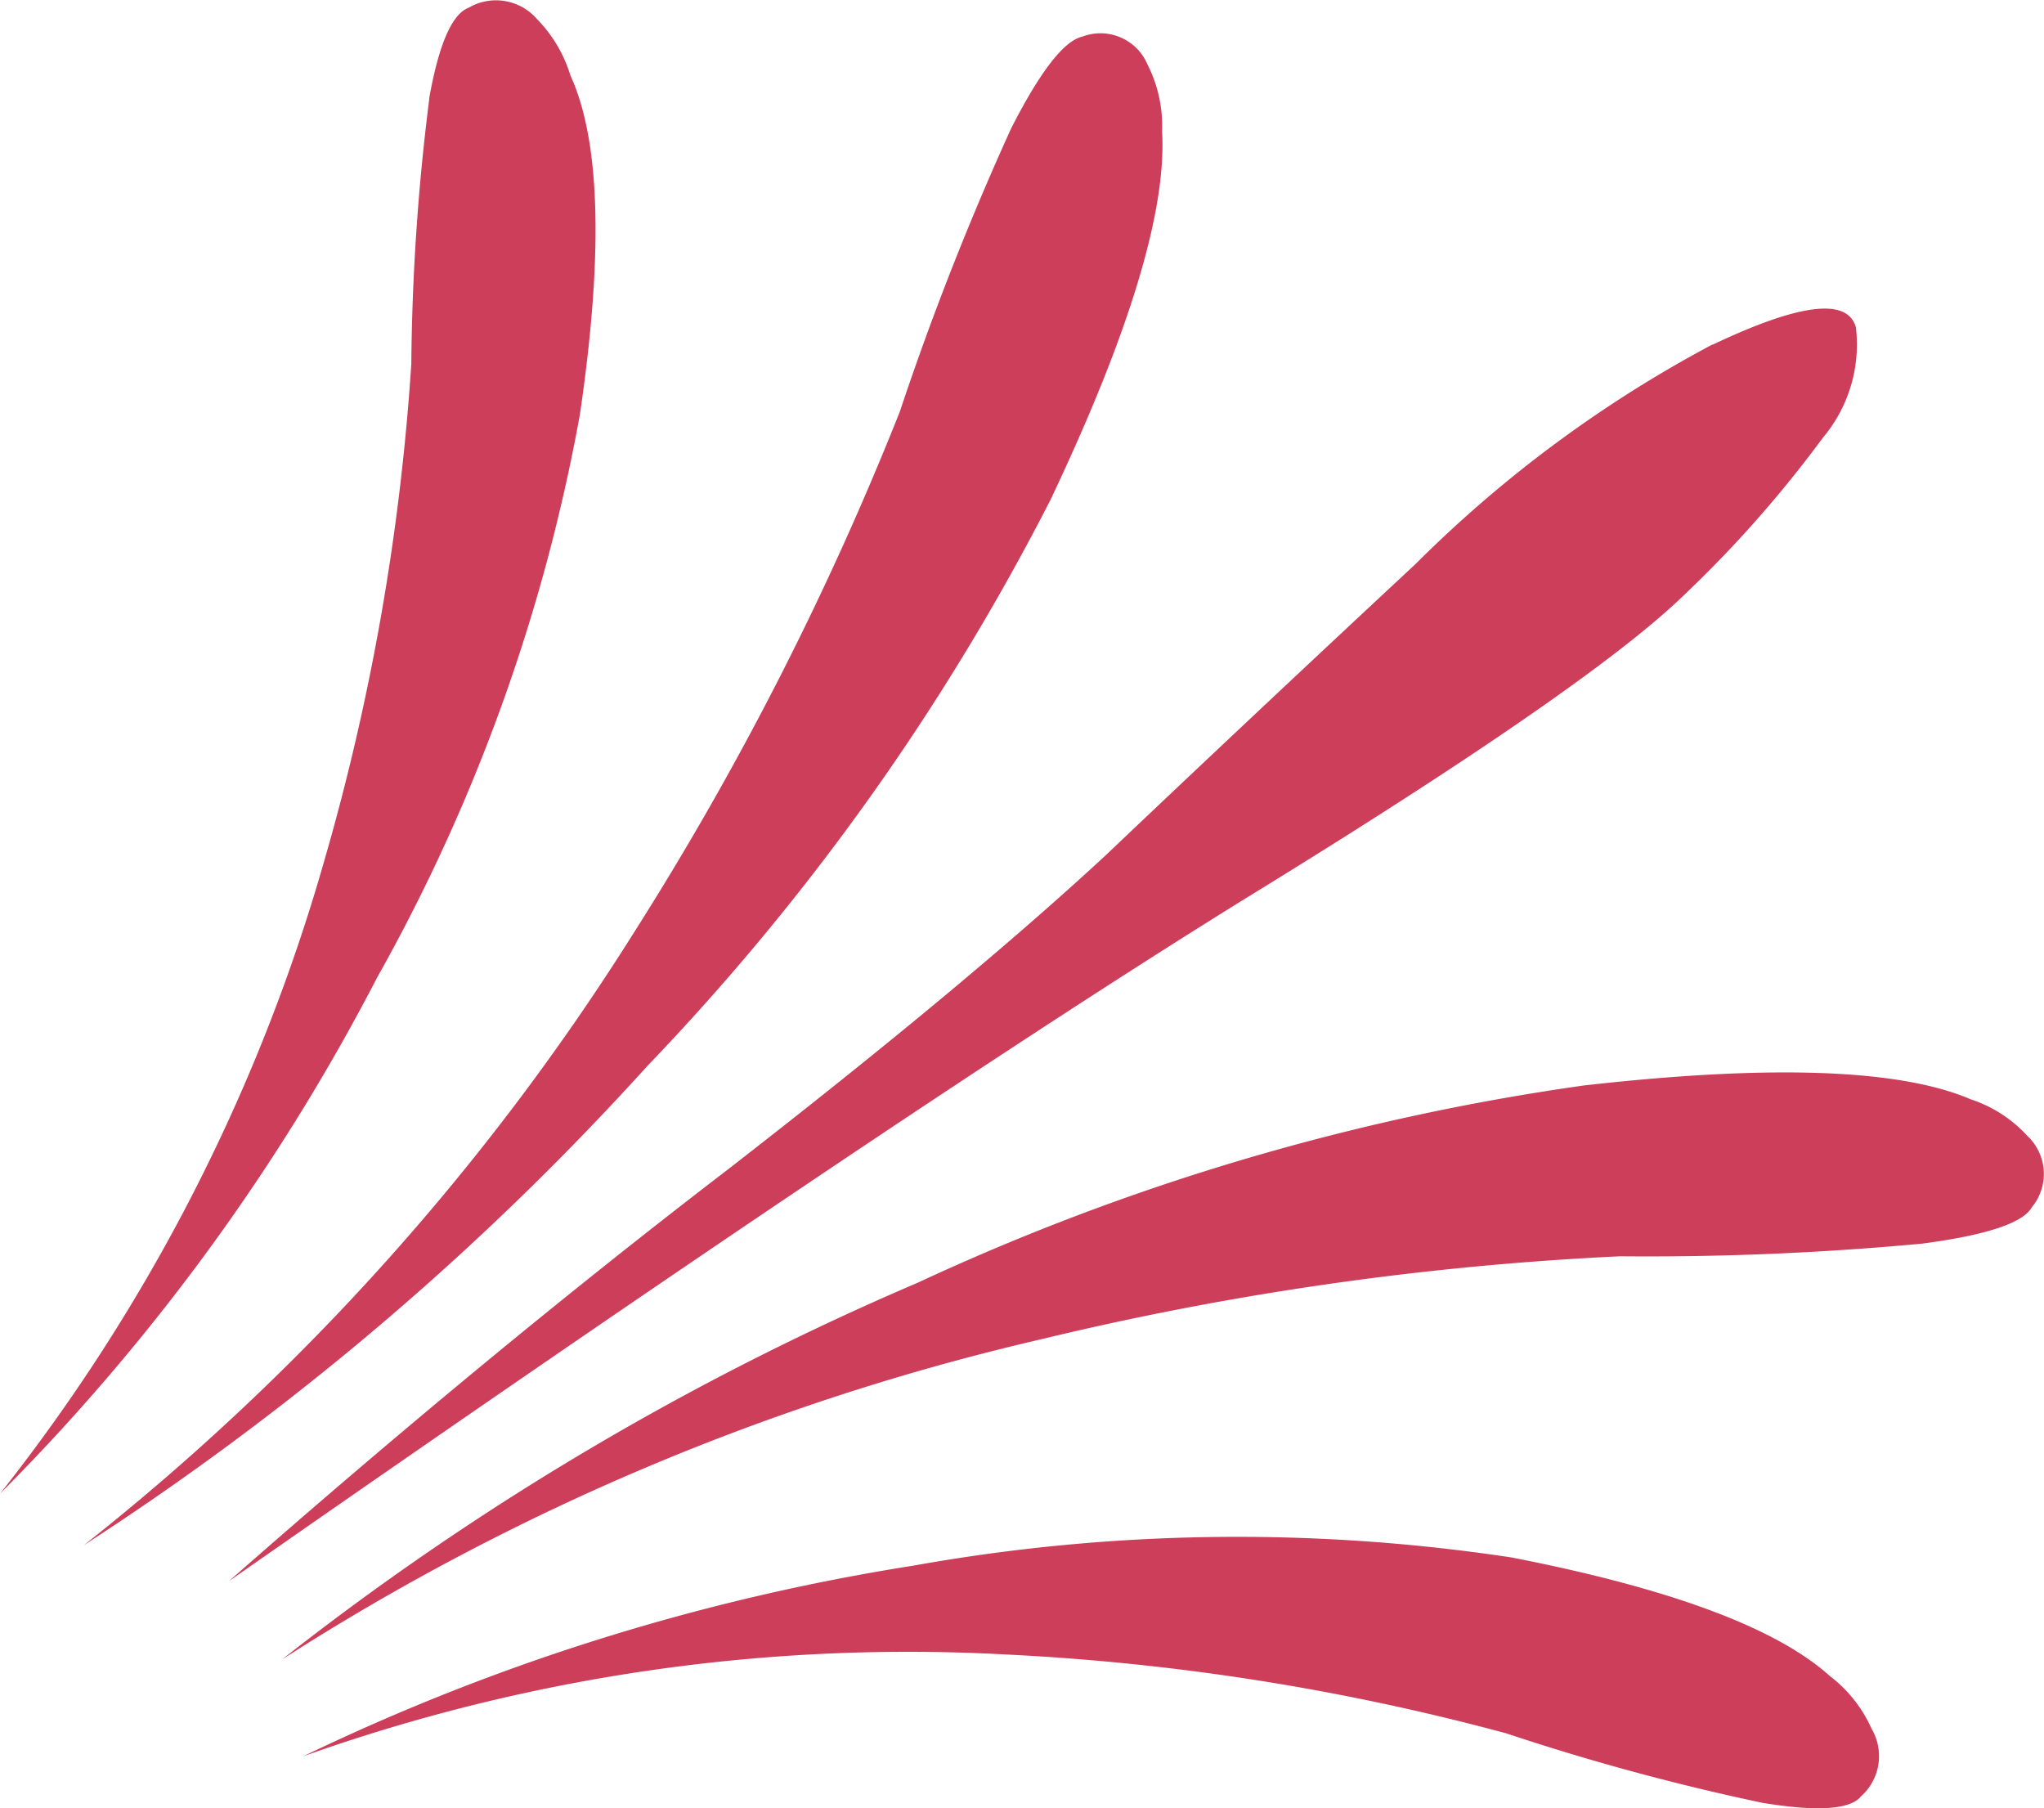<svg xmlns="http://www.w3.org/2000/svg" width="43.811" height="38.753" viewBox="0 0 43.811 38.753">
  <g id="Group_9215" data-name="Group 9215" transform="translate(252 -71.989)">
    <g id="Group_9061" data-name="Group 9061" transform="translate(-252 71.989)">
      <path id="Path_24848" data-name="Path 24848" d="M49.342,500.1a48.118,48.118,0,0,0-.386,5.688,49.969,49.969,0,0,1-1.873,10.674A39.186,39.186,0,0,1,40.14,530a44.966,44.966,0,0,0,8.089-11.072,38.688,38.688,0,0,0,4.339-12.047q.762-5.168-.2-7.271a2.959,2.959,0,0,0-.723-1.217,1.159,1.159,0,0,0-1.46-.238q-.536.2-.847,1.948" transform="translate(-40.14 -497.989)" fill="#cd3e5a"/>
      <g id="Group_9060" data-name="Group 9060" transform="translate(1.799 0.71)">
        <path id="Path_24849" data-name="Path 24849" d="M73.979,504.309a2.892,2.892,0,0,0-.312-1.408,1.094,1.094,0,0,0-1.395-.6q-.593.133-1.526,1.963a62.346,62.346,0,0,0-2.391,6.082,66.872,66.872,0,0,1-5.687,11.142,51.928,51.928,0,0,1-11.8,13.144,60.844,60.844,0,0,0,12.078-10.27,51.143,51.143,0,0,0,8.642-12.135q2.558-5.392,2.389-7.923" transform="translate(-50.87 -502.227)" fill="#cd3e5a"/>
        <path id="Path_24850" data-name="Path 24850" d="M112.366,635.645q-2.288-.966-8.277-.287a50.558,50.558,0,0,0-14.274,4.227,60.505,60.505,0,0,0-13.625,8.074,51.734,51.734,0,0,1,16.289-6.867,66.04,66.04,0,0,1,12.391-1.774,63.308,63.308,0,0,0,6.481-.272q2.067-.274,2.347-.781a1.117,1.117,0,0,0-.1-1.529,2.835,2.835,0,0,0-1.236-.79" transform="translate(-71.945 -612.805)" fill="#cd3e5a"/>
        <path id="Path_24851" data-name="Path 24851" d="M101.153,538.2a26.791,26.791,0,0,0-6.357,4.7q-3.656,3.405-6.639,6.24-3.01,2.786-8.1,6.735-5.12,3.923-10.7,8.827,14.561-10.157,21.8-14.638,7.265-4.459,9.343-6.45a25.518,25.518,0,0,0,3.026-3.42,3.1,3.1,0,0,0,.706-2.364q-.269-.958-3.066.37" transform="translate(-66.252 -531.525)" fill="#cd3e5a"/>
        <path id="Path_24852" data-name="Path 24852" d="M112.279,700a1.156,1.156,0,0,0,.238-1.46,2.9,2.9,0,0,0-.89-1.125q-1.713-1.549-6.828-2.545a39.347,39.347,0,0,0-12.822.176A46.867,46.867,0,0,0,78.9,699.132a38.63,38.63,0,0,1,15.052-2.183,50.606,50.606,0,0,1,10.733,1.69,50.191,50.191,0,0,0,5.491,1.489q1.743.287,2.107-.128Z" transform="translate(-74.201 -662.203)" fill="#cd3e5a"/>
      </g>
    </g>
  </g>
</svg>
